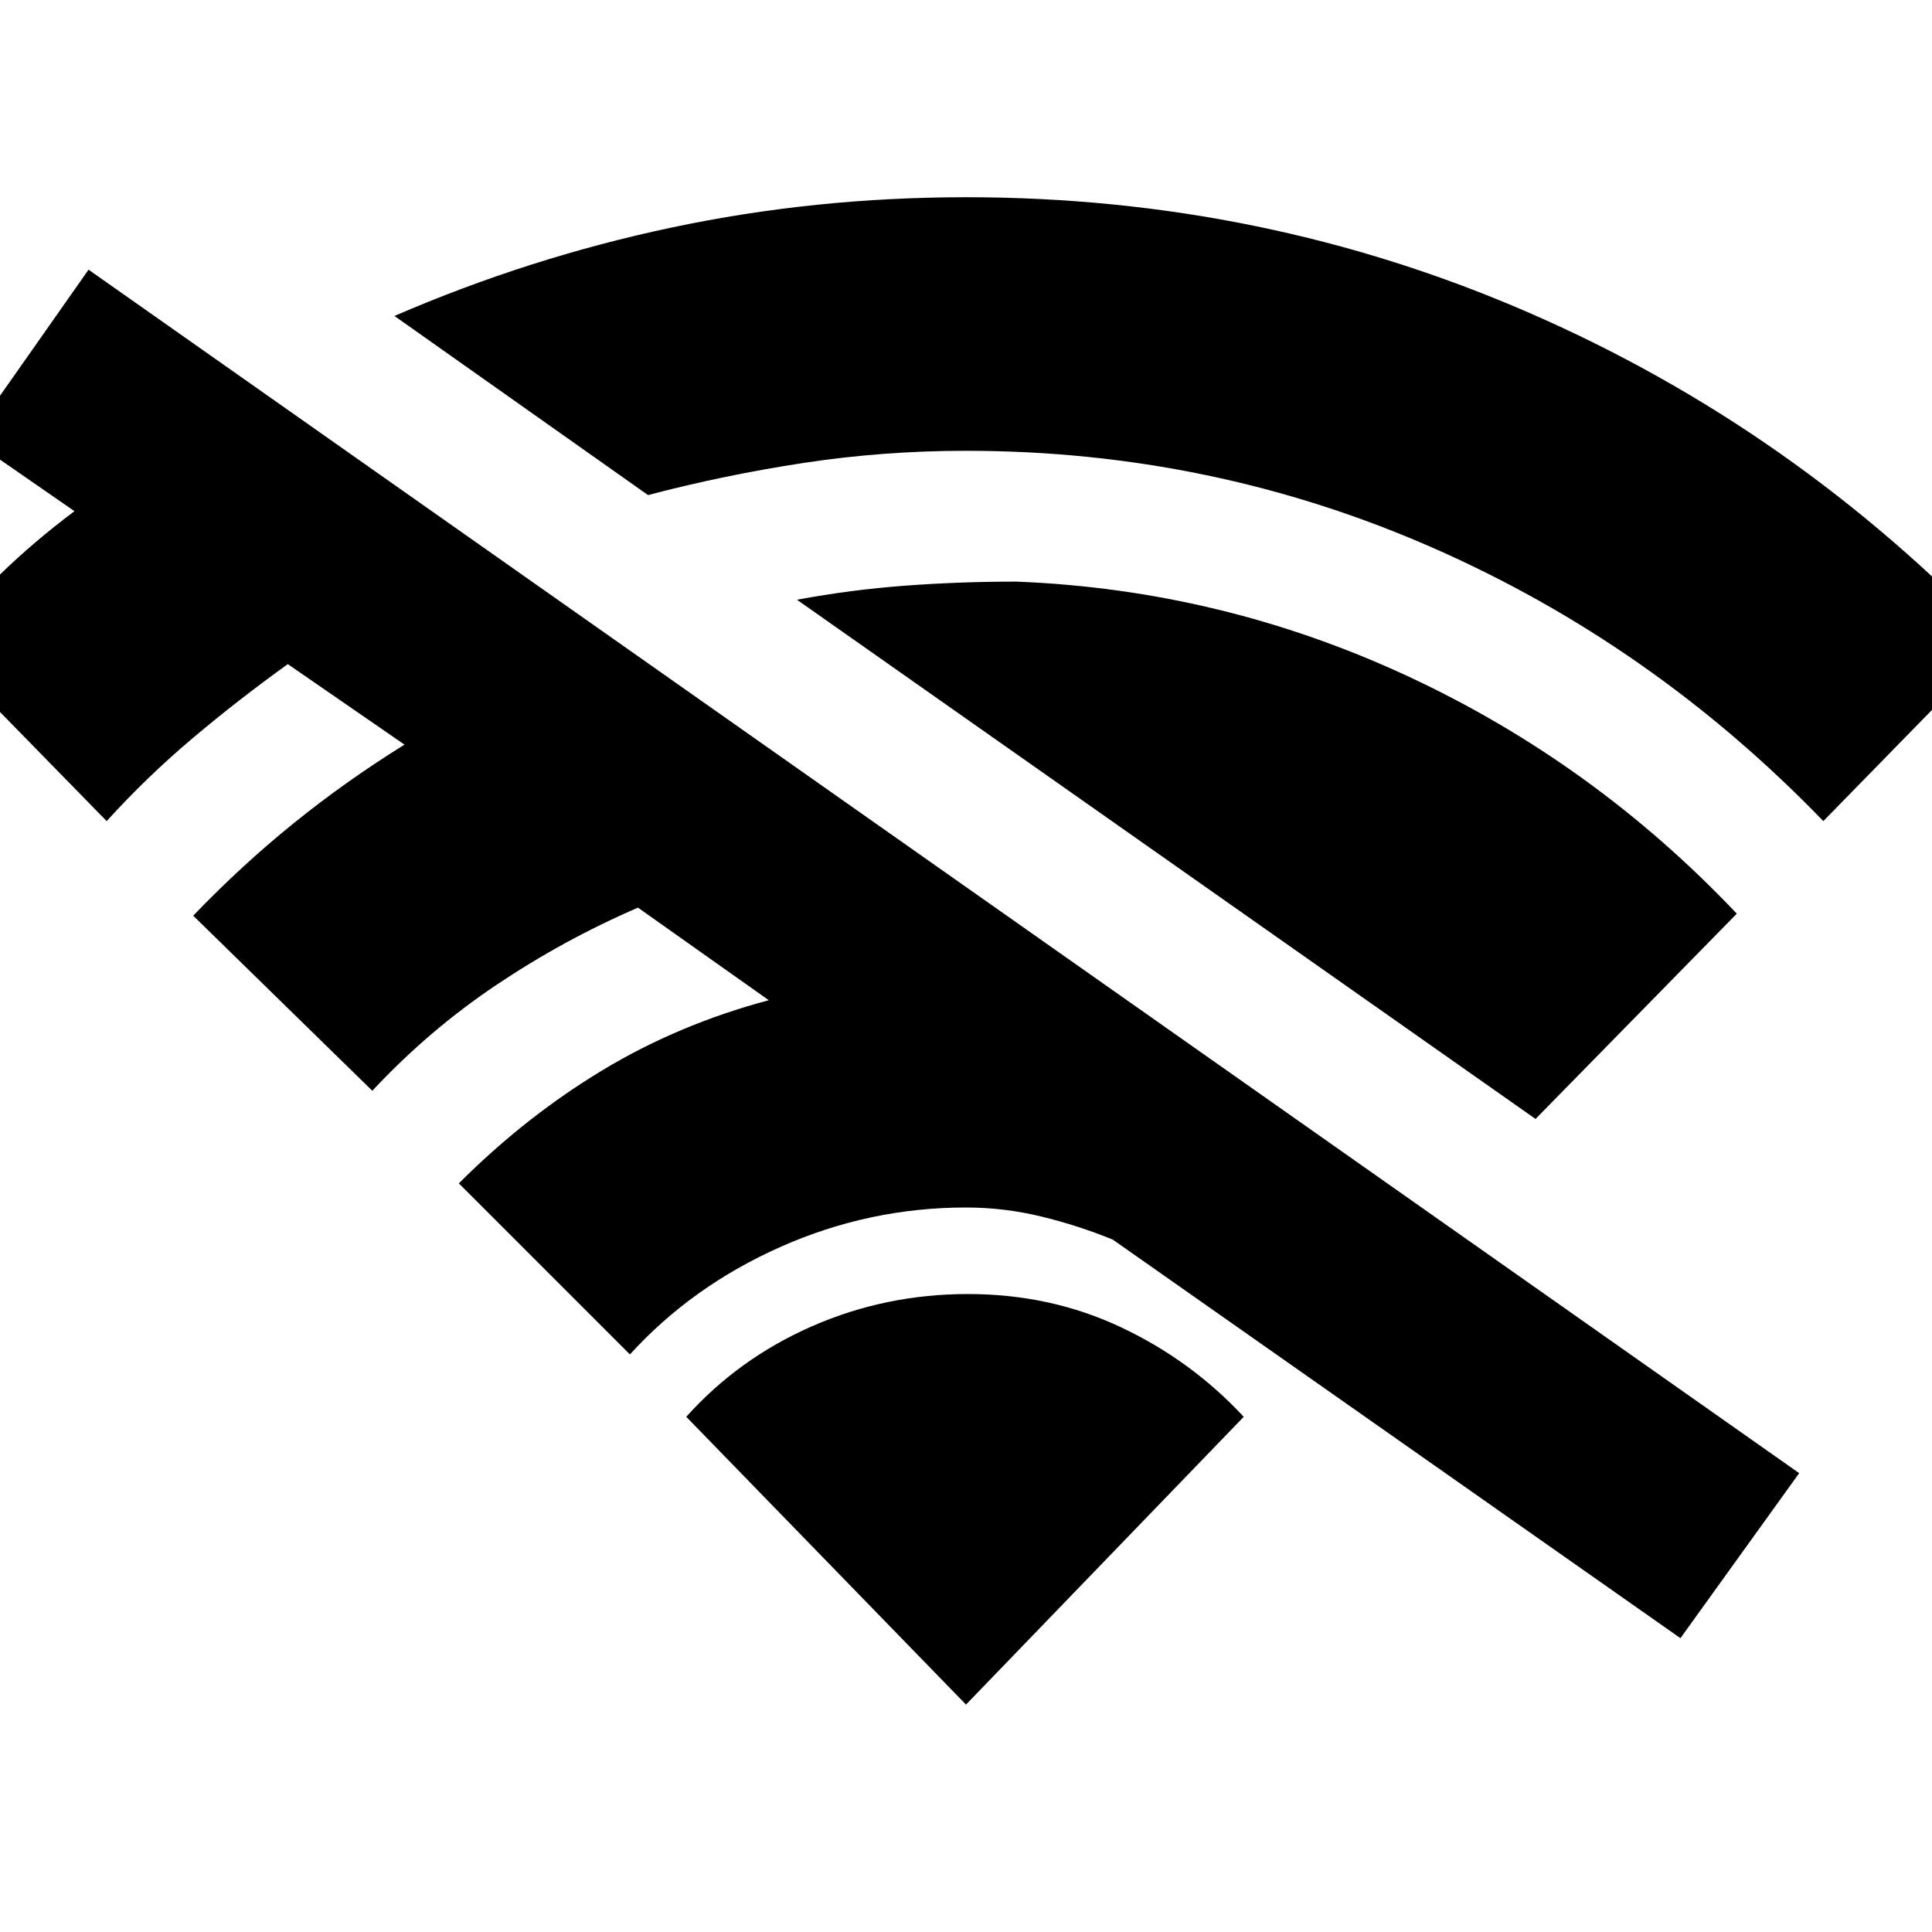 <svg xmlns="http://www.w3.org/2000/svg" height="20" viewBox="0 -960 960 960" width="20"><path d="m53-552-87-89q18-18 34.5-34T37-706l-52-36 59-84 850 598-59 82-282-198q-17-7-35.5-11.5T480-360q-48 0-92 19.5T313-287l-85-85q33-33 71-56t83-35l-65-46q-37 16-70.5 38.5T185-418l-89-87q24-25 50-46t55-39l-58-40q-25 18-47.5 37T53-552Zm269-162-126-89q67-29 138-44t146-15q148 0 280 57.5T993-641l-87 89q-85-88-194.5-136T480-736q-41 0-80.5 6T322-714Zm441 310L396-662q27-5 54-7t55-2q102 4 194.5 47T863-506L763-404ZM480-113l138-143q-26-28-61-44.5T481-317q-41 0-77.5 16T341-256l139 143Z"/></svg>